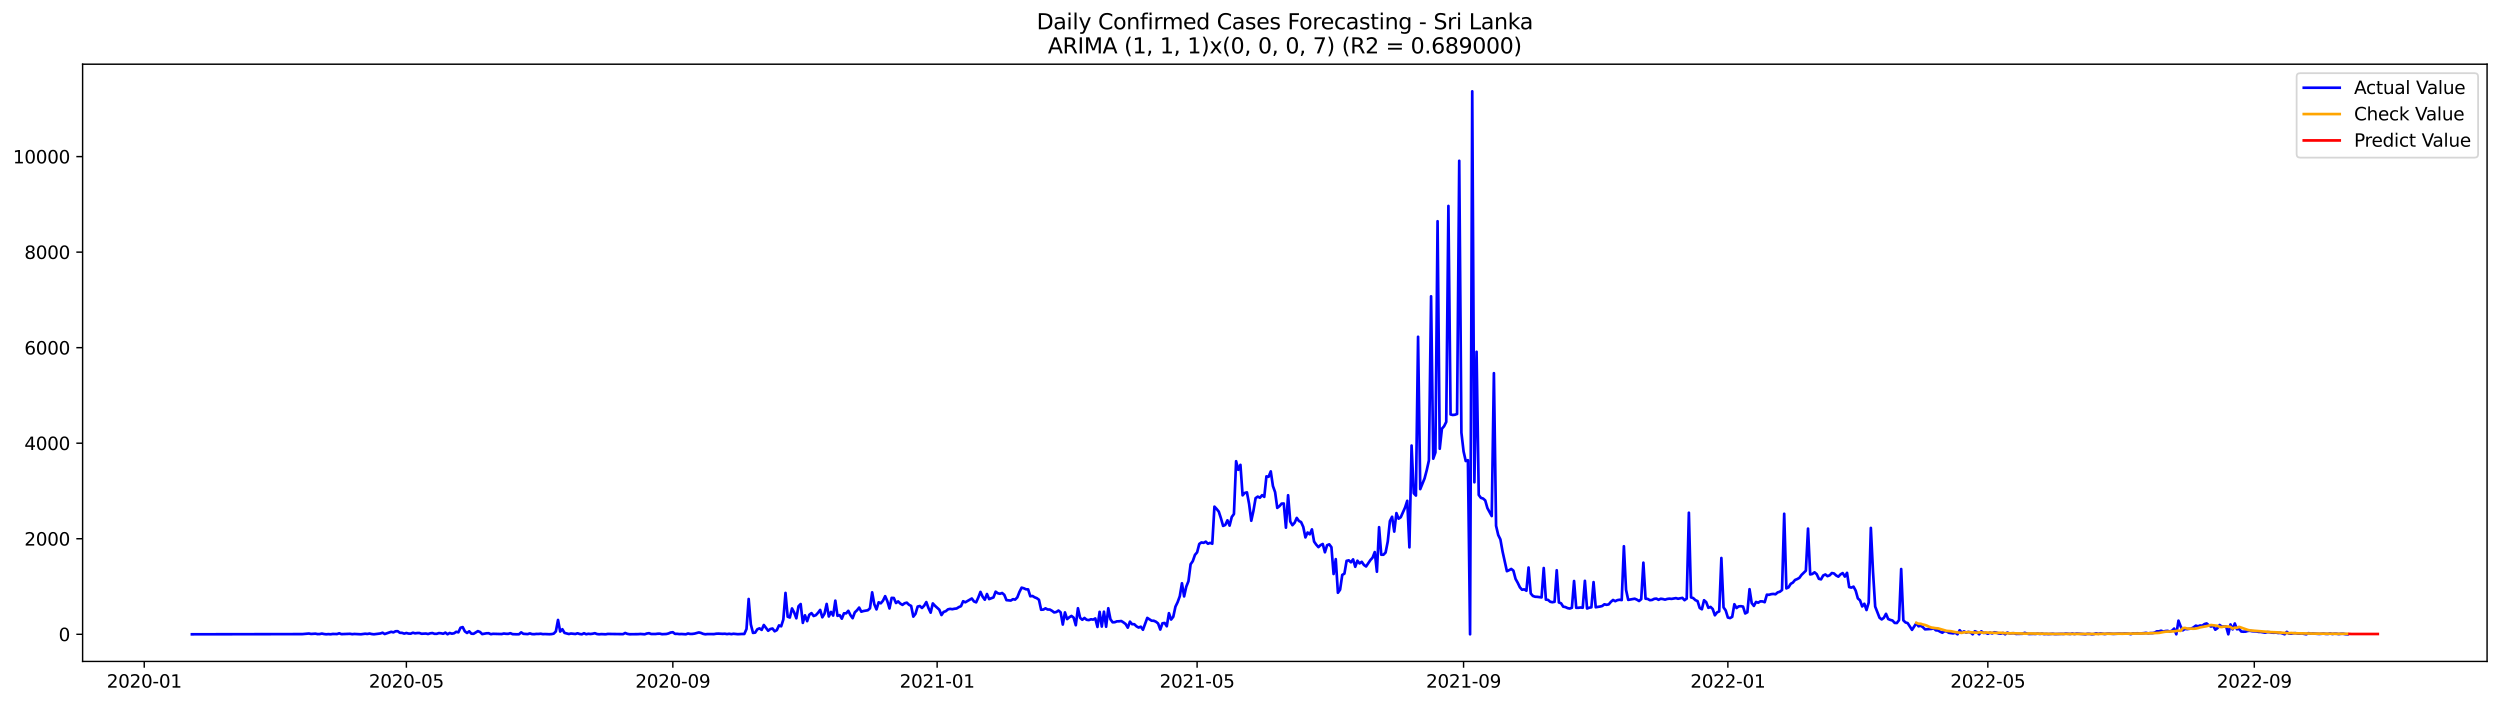 <?xml version="1.0" encoding="utf-8" standalone="no"?>
<!DOCTYPE svg PUBLIC "-//W3C//DTD SVG 1.1//EN"
  "http://www.w3.org/Graphics/SVG/1.1/DTD/svg11.dtd">
<svg xmlns:xlink="http://www.w3.org/1999/xlink" width="1392.412pt" height="392.274pt" viewBox="0 0 1392.412 392.274" xmlns="http://www.w3.org/2000/svg" version="1.1">
 <defs>
  <style type="text/css">*{stroke-linejoin: round; stroke-linecap: butt}</style>
 </defs>
 <g id="figure_1">
  <g id="patch_1">
   <path d="M 0 392.274 
L 1392.412 392.274 
L 1392.412 0 
L 0 0 
z
" style="fill: #ffffff"/>
  </g>
  <g id="axes_1">
   <g id="patch_2">
    <path d="M 46.013 368.396 
L 1385.213 368.396 
L 1385.213 35.755 
L 46.013 35.755 
z
" style="fill: #ffffff"/>
   </g>
   <g id="matplotlib.axis_1">
    <g id="xtick_1">
     <g id="line2d_1">
      <defs>
       <path id="mf2be20c7f1" d="M 0 0 
L 0 3.5 
" style="stroke: #000000; stroke-width: 0.8"/>
      </defs>
      <g>
       <use xlink:href="#mf2be20c7f1" x="80.34" y="368.396" style="stroke: #000000; stroke-width: 0.8"/>
      </g>
     </g>
     <g id="text_1">
      <!-- 2020-01 -->
      <g transform="translate(59.449 382.994)scale(0.1 -0.1)">
       <defs>
        <path id="DejaVuSans-32" d="M 1228 531 
L 3431 531 
L 3431 0 
L 469 0 
L 469 531 
Q 828 903 1448 1529 
Q 2069 2156 2228 2338 
Q 2531 2678 2651 2914 
Q 2772 3150 2772 3378 
Q 2772 3750 2511 3984 
Q 2250 4219 1831 4219 
Q 1534 4219 1204 4116 
Q 875 4013 500 3803 
L 500 4441 
Q 881 4594 1212 4672 
Q 1544 4750 1819 4750 
Q 2544 4750 2975 4387 
Q 3406 4025 3406 3419 
Q 3406 3131 3298 2873 
Q 3191 2616 2906 2266 
Q 2828 2175 2409 1742 
Q 1991 1309 1228 531 
z
" transform="scale(0.016)"/>
        <path id="DejaVuSans-30" d="M 2034 4250 
Q 1547 4250 1301 3770 
Q 1056 3291 1056 2328 
Q 1056 1369 1301 889 
Q 1547 409 2034 409 
Q 2525 409 2770 889 
Q 3016 1369 3016 2328 
Q 3016 3291 2770 3770 
Q 2525 4250 2034 4250 
z
M 2034 4750 
Q 2819 4750 3233 4129 
Q 3647 3509 3647 2328 
Q 3647 1150 3233 529 
Q 2819 -91 2034 -91 
Q 1250 -91 836 529 
Q 422 1150 422 2328 
Q 422 3509 836 4129 
Q 1250 4750 2034 4750 
z
" transform="scale(0.016)"/>
        <path id="DejaVuSans-2d" d="M 313 2009 
L 1997 2009 
L 1997 1497 
L 313 1497 
L 313 2009 
z
" transform="scale(0.016)"/>
        <path id="DejaVuSans-31" d="M 794 531 
L 1825 531 
L 1825 4091 
L 703 3866 
L 703 4441 
L 1819 4666 
L 2450 4666 
L 2450 531 
L 3481 531 
L 3481 0 
L 794 0 
L 794 531 
z
" transform="scale(0.016)"/>
       </defs>
       <use xlink:href="#DejaVuSans-32"/>
       <use xlink:href="#DejaVuSans-30" x="63.623"/>
       <use xlink:href="#DejaVuSans-32" x="127.246"/>
       <use xlink:href="#DejaVuSans-30" x="190.869"/>
       <use xlink:href="#DejaVuSans-2d" x="254.492"/>
       <use xlink:href="#DejaVuSans-30" x="290.576"/>
       <use xlink:href="#DejaVuSans-31" x="354.199"/>
      </g>
     </g>
    </g>
    <g id="xtick_2">
     <g id="line2d_2">
      <g>
       <use xlink:href="#mf2be20c7f1" x="226.338" y="368.396" style="stroke: #000000; stroke-width: 0.8"/>
      </g>
     </g>
     <g id="text_2">
      <!-- 2020-05 -->
      <g transform="translate(205.447 382.994)scale(0.1 -0.1)">
       <defs>
        <path id="DejaVuSans-35" d="M 691 4666 
L 3169 4666 
L 3169 4134 
L 1269 4134 
L 1269 2991 
Q 1406 3038 1543 3061 
Q 1681 3084 1819 3084 
Q 2600 3084 3056 2656 
Q 3513 2228 3513 1497 
Q 3513 744 3044 326 
Q 2575 -91 1722 -91 
Q 1428 -91 1123 -41 
Q 819 9 494 109 
L 494 744 
Q 775 591 1075 516 
Q 1375 441 1709 441 
Q 2250 441 2565 725 
Q 2881 1009 2881 1497 
Q 2881 1984 2565 2268 
Q 2250 2553 1709 2553 
Q 1456 2553 1204 2497 
Q 953 2441 691 2322 
L 691 4666 
z
" transform="scale(0.016)"/>
       </defs>
       <use xlink:href="#DejaVuSans-32"/>
       <use xlink:href="#DejaVuSans-30" x="63.623"/>
       <use xlink:href="#DejaVuSans-32" x="127.246"/>
       <use xlink:href="#DejaVuSans-30" x="190.869"/>
       <use xlink:href="#DejaVuSans-2d" x="254.492"/>
       <use xlink:href="#DejaVuSans-30" x="290.576"/>
       <use xlink:href="#DejaVuSans-35" x="354.199"/>
      </g>
     </g>
    </g>
    <g id="xtick_3">
     <g id="line2d_3">
      <g>
       <use xlink:href="#mf2be20c7f1" x="374.749" y="368.396" style="stroke: #000000; stroke-width: 0.8"/>
      </g>
     </g>
     <g id="text_3">
      <!-- 2020-09 -->
      <g transform="translate(353.858 382.994)scale(0.1 -0.1)">
       <defs>
        <path id="DejaVuSans-39" d="M 703 97 
L 703 672 
Q 941 559 1184 500 
Q 1428 441 1663 441 
Q 2288 441 2617 861 
Q 2947 1281 2994 2138 
Q 2813 1869 2534 1725 
Q 2256 1581 1919 1581 
Q 1219 1581 811 2004 
Q 403 2428 403 3163 
Q 403 3881 828 4315 
Q 1253 4750 1959 4750 
Q 2769 4750 3195 4129 
Q 3622 3509 3622 2328 
Q 3622 1225 3098 567 
Q 2575 -91 1691 -91 
Q 1453 -91 1209 -44 
Q 966 3 703 97 
z
M 1959 2075 
Q 2384 2075 2632 2365 
Q 2881 2656 2881 3163 
Q 2881 3666 2632 3958 
Q 2384 4250 1959 4250 
Q 1534 4250 1286 3958 
Q 1038 3666 1038 3163 
Q 1038 2656 1286 2365 
Q 1534 2075 1959 2075 
z
" transform="scale(0.016)"/>
       </defs>
       <use xlink:href="#DejaVuSans-32"/>
       <use xlink:href="#DejaVuSans-30" x="63.623"/>
       <use xlink:href="#DejaVuSans-32" x="127.246"/>
       <use xlink:href="#DejaVuSans-30" x="190.869"/>
       <use xlink:href="#DejaVuSans-2d" x="254.492"/>
       <use xlink:href="#DejaVuSans-30" x="290.576"/>
       <use xlink:href="#DejaVuSans-39" x="354.199"/>
      </g>
     </g>
    </g>
    <g id="xtick_4">
     <g id="line2d_4">
      <g>
       <use xlink:href="#mf2be20c7f1" x="521.954" y="368.396" style="stroke: #000000; stroke-width: 0.8"/>
      </g>
     </g>
     <g id="text_4">
      <!-- 2021-01 -->
      <g transform="translate(501.063 382.994)scale(0.1 -0.1)">
       <use xlink:href="#DejaVuSans-32"/>
       <use xlink:href="#DejaVuSans-30" x="63.623"/>
       <use xlink:href="#DejaVuSans-32" x="127.246"/>
       <use xlink:href="#DejaVuSans-31" x="190.869"/>
       <use xlink:href="#DejaVuSans-2d" x="254.492"/>
       <use xlink:href="#DejaVuSans-30" x="290.576"/>
       <use xlink:href="#DejaVuSans-31" x="354.199"/>
      </g>
     </g>
    </g>
    <g id="xtick_5">
     <g id="line2d_5">
      <g>
       <use xlink:href="#mf2be20c7f1" x="666.745" y="368.396" style="stroke: #000000; stroke-width: 0.8"/>
      </g>
     </g>
     <g id="text_5">
      <!-- 2021-05 -->
      <g transform="translate(645.854 382.994)scale(0.1 -0.1)">
       <use xlink:href="#DejaVuSans-32"/>
       <use xlink:href="#DejaVuSans-30" x="63.623"/>
       <use xlink:href="#DejaVuSans-32" x="127.246"/>
       <use xlink:href="#DejaVuSans-31" x="190.869"/>
       <use xlink:href="#DejaVuSans-2d" x="254.492"/>
       <use xlink:href="#DejaVuSans-30" x="290.576"/>
       <use xlink:href="#DejaVuSans-35" x="354.199"/>
      </g>
     </g>
    </g>
    <g id="xtick_6">
     <g id="line2d_6">
      <g>
       <use xlink:href="#mf2be20c7f1" x="815.157" y="368.396" style="stroke: #000000; stroke-width: 0.8"/>
      </g>
     </g>
     <g id="text_6">
      <!-- 2021-09 -->
      <g transform="translate(794.265 382.994)scale(0.1 -0.1)">
       <use xlink:href="#DejaVuSans-32"/>
       <use xlink:href="#DejaVuSans-30" x="63.623"/>
       <use xlink:href="#DejaVuSans-32" x="127.246"/>
       <use xlink:href="#DejaVuSans-31" x="190.869"/>
       <use xlink:href="#DejaVuSans-2d" x="254.492"/>
       <use xlink:href="#DejaVuSans-30" x="290.576"/>
       <use xlink:href="#DejaVuSans-39" x="354.199"/>
      </g>
     </g>
    </g>
    <g id="xtick_7">
     <g id="line2d_7">
      <g>
       <use xlink:href="#mf2be20c7f1" x="962.361" y="368.396" style="stroke: #000000; stroke-width: 0.8"/>
      </g>
     </g>
     <g id="text_7">
      <!-- 2022-01 -->
      <g transform="translate(941.47 382.994)scale(0.1 -0.1)">
       <use xlink:href="#DejaVuSans-32"/>
       <use xlink:href="#DejaVuSans-30" x="63.623"/>
       <use xlink:href="#DejaVuSans-32" x="127.246"/>
       <use xlink:href="#DejaVuSans-32" x="190.869"/>
       <use xlink:href="#DejaVuSans-2d" x="254.492"/>
       <use xlink:href="#DejaVuSans-30" x="290.576"/>
       <use xlink:href="#DejaVuSans-31" x="354.199"/>
      </g>
     </g>
    </g>
    <g id="xtick_8">
     <g id="line2d_8">
      <g>
       <use xlink:href="#mf2be20c7f1" x="1107.153" y="368.396" style="stroke: #000000; stroke-width: 0.8"/>
      </g>
     </g>
     <g id="text_8">
      <!-- 2022-05 -->
      <g transform="translate(1086.261 382.994)scale(0.1 -0.1)">
       <use xlink:href="#DejaVuSans-32"/>
       <use xlink:href="#DejaVuSans-30" x="63.623"/>
       <use xlink:href="#DejaVuSans-32" x="127.246"/>
       <use xlink:href="#DejaVuSans-32" x="190.869"/>
       <use xlink:href="#DejaVuSans-2d" x="254.492"/>
       <use xlink:href="#DejaVuSans-30" x="290.576"/>
       <use xlink:href="#DejaVuSans-35" x="354.199"/>
      </g>
     </g>
    </g>
    <g id="xtick_9">
     <g id="line2d_9">
      <g>
       <use xlink:href="#mf2be20c7f1" x="1255.564" y="368.396" style="stroke: #000000; stroke-width: 0.8"/>
      </g>
     </g>
     <g id="text_9">
      <!-- 2022-09 -->
      <g transform="translate(1234.672 382.994)scale(0.1 -0.1)">
       <use xlink:href="#DejaVuSans-32"/>
       <use xlink:href="#DejaVuSans-30" x="63.623"/>
       <use xlink:href="#DejaVuSans-32" x="127.246"/>
       <use xlink:href="#DejaVuSans-32" x="190.869"/>
       <use xlink:href="#DejaVuSans-2d" x="254.492"/>
       <use xlink:href="#DejaVuSans-30" x="290.576"/>
       <use xlink:href="#DejaVuSans-39" x="354.199"/>
      </g>
     </g>
    </g>
   </g>
   <g id="matplotlib.axis_2">
    <g id="ytick_1">
     <g id="line2d_10">
      <defs>
       <path id="m76c64ea124" d="M 0 0 
L -3.5 0 
" style="stroke: #000000; stroke-width: 0.8"/>
      </defs>
      <g>
       <use xlink:href="#m76c64ea124" x="46.013" y="353.276" style="stroke: #000000; stroke-width: 0.8"/>
      </g>
     </g>
     <g id="text_10">
      <!-- 0 -->
      <g transform="translate(32.65 357.075)scale(0.1 -0.1)">
       <use xlink:href="#DejaVuSans-30"/>
      </g>
     </g>
    </g>
    <g id="ytick_2">
     <g id="line2d_11">
      <g>
       <use xlink:href="#m76c64ea124" x="46.013" y="300.064" style="stroke: #000000; stroke-width: 0.8"/>
      </g>
     </g>
     <g id="text_11">
      <!-- 2000 -->
      <g transform="translate(13.562 303.863)scale(0.1 -0.1)">
       <use xlink:href="#DejaVuSans-32"/>
       <use xlink:href="#DejaVuSans-30" x="63.623"/>
       <use xlink:href="#DejaVuSans-30" x="127.246"/>
       <use xlink:href="#DejaVuSans-30" x="190.869"/>
      </g>
     </g>
    </g>
    <g id="ytick_3">
     <g id="line2d_12">
      <g>
       <use xlink:href="#m76c64ea124" x="46.013" y="246.853" style="stroke: #000000; stroke-width: 0.8"/>
      </g>
     </g>
     <g id="text_12">
      <!-- 4000 -->
      <g transform="translate(13.562 250.652)scale(0.1 -0.1)">
       <defs>
        <path id="DejaVuSans-34" d="M 2419 4116 
L 825 1625 
L 2419 1625 
L 2419 4116 
z
M 2253 4666 
L 3047 4666 
L 3047 1625 
L 3713 1625 
L 3713 1100 
L 3047 1100 
L 3047 0 
L 2419 0 
L 2419 1100 
L 313 1100 
L 313 1709 
L 2253 4666 
z
" transform="scale(0.016)"/>
       </defs>
       <use xlink:href="#DejaVuSans-34"/>
       <use xlink:href="#DejaVuSans-30" x="63.623"/>
       <use xlink:href="#DejaVuSans-30" x="127.246"/>
       <use xlink:href="#DejaVuSans-30" x="190.869"/>
      </g>
     </g>
    </g>
    <g id="ytick_4">
     <g id="line2d_13">
      <g>
       <use xlink:href="#m76c64ea124" x="46.013" y="193.642" style="stroke: #000000; stroke-width: 0.8"/>
      </g>
     </g>
     <g id="text_13">
      <!-- 6000 -->
      <g transform="translate(13.562 197.441)scale(0.1 -0.1)">
       <defs>
        <path id="DejaVuSans-36" d="M 2113 2584 
Q 1688 2584 1439 2293 
Q 1191 2003 1191 1497 
Q 1191 994 1439 701 
Q 1688 409 2113 409 
Q 2538 409 2786 701 
Q 3034 994 3034 1497 
Q 3034 2003 2786 2293 
Q 2538 2584 2113 2584 
z
M 3366 4563 
L 3366 3988 
Q 3128 4100 2886 4159 
Q 2644 4219 2406 4219 
Q 1781 4219 1451 3797 
Q 1122 3375 1075 2522 
Q 1259 2794 1537 2939 
Q 1816 3084 2150 3084 
Q 2853 3084 3261 2657 
Q 3669 2231 3669 1497 
Q 3669 778 3244 343 
Q 2819 -91 2113 -91 
Q 1303 -91 875 529 
Q 447 1150 447 2328 
Q 447 3434 972 4092 
Q 1497 4750 2381 4750 
Q 2619 4750 2861 4703 
Q 3103 4656 3366 4563 
z
" transform="scale(0.016)"/>
       </defs>
       <use xlink:href="#DejaVuSans-36"/>
       <use xlink:href="#DejaVuSans-30" x="63.623"/>
       <use xlink:href="#DejaVuSans-30" x="127.246"/>
       <use xlink:href="#DejaVuSans-30" x="190.869"/>
      </g>
     </g>
    </g>
    <g id="ytick_5">
     <g id="line2d_14">
      <g>
       <use xlink:href="#m76c64ea124" x="46.013" y="140.43" style="stroke: #000000; stroke-width: 0.8"/>
      </g>
     </g>
     <g id="text_14">
      <!-- 8000 -->
      <g transform="translate(13.562 144.229)scale(0.1 -0.1)">
       <defs>
        <path id="DejaVuSans-38" d="M 2034 2216 
Q 1584 2216 1326 1975 
Q 1069 1734 1069 1313 
Q 1069 891 1326 650 
Q 1584 409 2034 409 
Q 2484 409 2743 651 
Q 3003 894 3003 1313 
Q 3003 1734 2745 1975 
Q 2488 2216 2034 2216 
z
M 1403 2484 
Q 997 2584 770 2862 
Q 544 3141 544 3541 
Q 544 4100 942 4425 
Q 1341 4750 2034 4750 
Q 2731 4750 3128 4425 
Q 3525 4100 3525 3541 
Q 3525 3141 3298 2862 
Q 3072 2584 2669 2484 
Q 3125 2378 3379 2068 
Q 3634 1759 3634 1313 
Q 3634 634 3220 271 
Q 2806 -91 2034 -91 
Q 1263 -91 848 271 
Q 434 634 434 1313 
Q 434 1759 690 2068 
Q 947 2378 1403 2484 
z
M 1172 3481 
Q 1172 3119 1398 2916 
Q 1625 2713 2034 2713 
Q 2441 2713 2670 2916 
Q 2900 3119 2900 3481 
Q 2900 3844 2670 4047 
Q 2441 4250 2034 4250 
Q 1625 4250 1398 4047 
Q 1172 3844 1172 3481 
z
" transform="scale(0.016)"/>
       </defs>
       <use xlink:href="#DejaVuSans-38"/>
       <use xlink:href="#DejaVuSans-30" x="63.623"/>
       <use xlink:href="#DejaVuSans-30" x="127.246"/>
       <use xlink:href="#DejaVuSans-30" x="190.869"/>
      </g>
     </g>
    </g>
    <g id="ytick_6">
     <g id="line2d_15">
      <g>
       <use xlink:href="#m76c64ea124" x="46.013" y="87.219" style="stroke: #000000; stroke-width: 0.8"/>
      </g>
     </g>
     <g id="text_15">
      <!-- 10000 -->
      <g transform="translate(7.2 91.018)scale(0.1 -0.1)">
       <use xlink:href="#DejaVuSans-31"/>
       <use xlink:href="#DejaVuSans-30" x="63.623"/>
       <use xlink:href="#DejaVuSans-30" x="127.246"/>
       <use xlink:href="#DejaVuSans-30" x="190.869"/>
       <use xlink:href="#DejaVuSans-30" x="254.492"/>
      </g>
     </g>
    </g>
   </g>
   <g id="line2d_16">
    <path d="M 106.885 353.276 
L 168.422 353.169 
L 172.041 352.85 
L 173.248 353.089 
L 175.661 352.93 
L 176.868 353.169 
L 178.074 353.142 
L 179.281 352.876 
L 180.488 353.142 
L 181.694 353.276 
L 182.901 353.169 
L 184.107 353.276 
L 185.314 353.089 
L 187.727 353.142 
L 188.934 352.717 
L 190.14 353.196 
L 194.967 353.009 
L 196.173 353.222 
L 197.38 353.089 
L 201 353.276 
L 203.413 352.956 
L 204.619 353.089 
L 205.826 352.85 
L 207.033 353.142 
L 208.239 353.276 
L 211.859 352.823 
L 213.066 352.398 
L 214.272 353.116 
L 217.892 351.892 
L 219.099 352.211 
L 220.305 351.599 
L 221.512 351.546 
L 222.718 352.451 
L 223.925 352.477 
L 225.132 352.903 
L 226.338 352.557 
L 227.545 352.876 
L 228.751 352.93 
L 229.958 352.398 
L 231.165 352.743 
L 232.371 352.584 
L 233.578 352.557 
L 234.784 352.983 
L 237.198 352.85 
L 238.404 353.116 
L 239.611 352.743 
L 240.817 352.584 
L 242.024 353.009 
L 243.23 353.009 
L 244.437 352.61 
L 245.644 352.717 
L 246.85 352.983 
L 248.057 352.344 
L 249.263 353.249 
L 250.47 352.557 
L 251.677 352.93 
L 252.883 352.717 
L 254.09 351.892 
L 255.296 352.185 
L 256.503 349.631 
L 257.71 349.285 
L 258.916 351.653 
L 260.123 352.531 
L 261.329 351.626 
L 262.536 352.93 
L 263.743 353.009 
L 266.156 351.52 
L 267.362 351.998 
L 268.569 353.169 
L 270.982 352.717 
L 272.189 352.69 
L 273.395 353.222 
L 274.602 353.009 
L 279.428 353.142 
L 280.635 352.85 
L 281.842 353.009 
L 283.048 353.036 
L 284.255 352.664 
L 285.461 353.196 
L 287.875 353.276 
L 289.081 353.249 
L 290.288 352.211 
L 291.494 353.009 
L 293.907 353.169 
L 295.114 352.77 
L 296.321 353.169 
L 297.527 353.222 
L 298.734 353.063 
L 299.94 353.089 
L 301.147 352.956 
L 302.354 353.196 
L 303.56 353.142 
L 305.973 353.249 
L 307.18 353.169 
L 308.387 352.93 
L 309.593 351.679 
L 310.8 345.294 
L 312.006 351.759 
L 313.213 350.455 
L 314.42 352.504 
L 316.833 353.116 
L 318.039 352.85 
L 320.453 353.116 
L 321.659 352.717 
L 322.866 353.116 
L 324.072 353.276 
L 325.279 352.69 
L 326.486 353.249 
L 327.692 352.983 
L 328.899 353.116 
L 330.105 352.956 
L 331.312 352.664 
L 332.519 353.142 
L 333.725 353.276 
L 334.932 353.169 
L 337.345 353.276 
L 338.552 353.063 
L 340.965 353.116 
L 346.998 353.196 
L 348.204 352.557 
L 349.411 353.036 
L 350.617 353.249 
L 355.444 353.196 
L 356.65 353.089 
L 359.064 353.276 
L 360.27 352.85 
L 361.477 352.664 
L 362.683 353.116 
L 365.097 353.116 
L 366.303 352.956 
L 367.51 352.93 
L 368.716 353.222 
L 371.13 353.116 
L 372.336 352.823 
L 373.543 352.291 
L 374.749 352.131 
L 375.956 353.036 
L 377.163 353.009 
L 378.369 353.169 
L 379.576 353.116 
L 381.989 353.276 
L 383.196 352.823 
L 384.402 353.089 
L 385.609 353.063 
L 386.815 352.903 
L 389.229 352.238 
L 390.435 352.531 
L 391.642 353.036 
L 392.848 353.276 
L 394.055 353.142 
L 397.675 353.169 
L 398.881 352.956 
L 400.088 352.903 
L 402.501 353.036 
L 403.708 352.956 
L 404.914 353.169 
L 406.121 352.983 
L 407.327 353.196 
L 408.534 352.983 
L 410.947 353.222 
L 413.36 353.089 
L 414.567 353.089 
L 415.774 350.322 
L 416.98 333.614 
L 418.187 347.768 
L 419.393 352.504 
L 420.6 352.344 
L 421.807 350.482 
L 423.013 349.976 
L 424.22 350.828 
L 425.426 348.114 
L 427.84 351.307 
L 429.046 350.349 
L 430.253 350.056 
L 431.459 351.599 
L 432.666 350.961 
L 433.873 348.327 
L 435.079 348.832 
L 436.286 345.054 
L 437.492 330.235 
L 438.699 343.485 
L 439.905 343.937 
L 441.112 338.882 
L 442.319 341.117 
L 443.525 344.363 
L 444.732 337.685 
L 445.938 336.434 
L 447.145 346.917 
L 448.352 342.713 
L 449.558 345.959 
L 450.765 342.394 
L 451.971 341.489 
L 453.178 343.086 
L 454.385 342.633 
L 455.591 341.33 
L 456.798 339.707 
L 458.004 343.804 
L 459.211 341.835 
L 460.418 336.381 
L 461.624 343.352 
L 462.831 340.824 
L 464.037 342.846 
L 465.244 334.545 
L 466.451 342.979 
L 467.657 342.607 
L 468.864 344.575 
L 470.07 341.596 
L 471.277 341.596 
L 472.484 340.212 
L 473.69 342.633 
L 474.897 344.309 
L 476.103 341.063 
L 477.31 339.919 
L 478.517 338.403 
L 479.723 340.691 
L 480.93 340.319 
L 483.343 339.893 
L 484.55 338.775 
L 485.756 329.916 
L 486.963 336.567 
L 488.169 339.414 
L 489.376 335.476 
L 490.582 336.008 
L 491.789 334.572 
L 492.996 332.044 
L 494.202 334.811 
L 495.409 338.882 
L 496.615 333.002 
L 497.822 333.055 
L 499.029 335.849 
L 500.235 334.971 
L 501.442 336.168 
L 502.648 336.886 
L 503.855 335.982 
L 505.062 335.663 
L 506.268 336.833 
L 507.475 337.472 
L 508.681 343.431 
L 509.888 341.888 
L 511.095 337.844 
L 512.301 337.525 
L 513.508 338.616 
L 514.714 337.365 
L 515.921 335.343 
L 517.128 338.669 
L 518.334 341.223 
L 519.541 336.088 
L 520.747 337.392 
L 523.161 339.574 
L 524.367 342.553 
L 525.574 340.824 
L 526.78 340.398 
L 527.987 339.387 
L 529.194 339.121 
L 530.4 339.308 
L 531.607 339.041 
L 532.813 338.908 
L 534.02 338.137 
L 535.227 337.631 
L 536.433 334.864 
L 537.64 335.45 
L 541.259 333.348 
L 542.466 334.971 
L 543.673 335.476 
L 544.879 332.789 
L 546.086 329.676 
L 547.292 332.337 
L 548.499 334.013 
L 549.706 330.847 
L 550.912 333.667 
L 553.325 332.736 
L 554.532 329.543 
L 555.739 330.421 
L 556.945 330.714 
L 558.152 330.288 
L 559.358 331.299 
L 560.565 334.252 
L 562.978 334.492 
L 564.185 333.72 
L 565.391 333.96 
L 566.598 332.736 
L 567.805 329.676 
L 569.011 327.308 
L 570.218 327.654 
L 571.424 328.213 
L 572.631 328.266 
L 573.838 332.097 
L 575.044 331.938 
L 576.251 332.683 
L 577.457 333.162 
L 578.664 334.066 
L 579.871 339.6 
L 581.077 339.52 
L 582.284 338.829 
L 583.49 339.467 
L 584.697 339.494 
L 585.904 340.186 
L 587.11 341.09 
L 588.317 340.877 
L 589.523 340.052 
L 590.73 341.037 
L 591.936 347.848 
L 593.143 341.09 
L 594.35 344.815 
L 595.556 343.804 
L 596.763 343.059 
L 597.969 343.964 
L 599.176 348.22 
L 600.383 338.775 
L 601.589 344.123 
L 602.796 345.187 
L 604.002 344.176 
L 605.209 345.187 
L 606.416 345.374 
L 607.622 344.921 
L 608.829 345.108 
L 610.035 344.469 
L 611.242 349.178 
L 612.449 340.771 
L 613.655 348.965 
L 614.862 340.691 
L 616.068 349.072 
L 617.275 338.775 
L 618.482 344.921 
L 619.688 346.597 
L 620.895 346.544 
L 622.101 346.065 
L 623.308 346.039 
L 624.515 345.879 
L 625.721 346.651 
L 626.928 347.555 
L 628.134 349.577 
L 629.341 346.252 
L 630.548 347.662 
L 631.754 347.662 
L 632.961 348.832 
L 634.167 349.524 
L 635.374 349.045 
L 636.581 350.748 
L 638.994 344.15 
L 641.407 345.719 
L 642.613 345.746 
L 643.82 346.278 
L 645.027 347.263 
L 646.233 350.642 
L 647.44 347.156 
L 648.646 346.97 
L 649.853 348.806 
L 651.06 341.516 
L 652.266 345.054 
L 653.473 343.511 
L 654.679 337.897 
L 655.886 335.396 
L 657.093 332.097 
L 658.299 324.861 
L 659.506 332.177 
L 660.712 326.75 
L 661.919 323.717 
L 663.126 314.272 
L 664.332 312.542 
L 665.539 309.057 
L 666.745 307.62 
L 667.952 302.964 
L 669.159 302.113 
L 670.365 302.352 
L 671.572 301.687 
L 672.778 302.858 
L 673.985 302.352 
L 675.192 302.831 
L 676.398 282.185 
L 677.605 283.462 
L 678.811 284.952 
L 680.018 288.65 
L 681.225 292.907 
L 682.431 292.375 
L 683.638 289.794 
L 684.844 292.748 
L 686.051 287.932 
L 687.258 286.282 
L 688.464 256.883 
L 689.671 261.672 
L 690.877 258.905 
L 692.084 275.88 
L 693.29 274.549 
L 694.497 274.23 
L 695.704 280.695 
L 696.91 290.034 
L 698.117 284.526 
L 699.323 277.449 
L 700.53 276.598 
L 701.737 277.21 
L 702.943 275.8 
L 704.15 276.731 
L 705.356 265.317 
L 706.563 265.557 
L 707.77 262.55 
L 708.976 270.718 
L 710.183 274.097 
L 711.389 282.877 
L 712.596 281.919 
L 713.803 280.509 
L 715.009 280.429 
L 716.216 293.892 
L 717.422 275.826 
L 718.629 290.46 
L 719.836 292.508 
L 721.042 291.178 
L 722.249 288.464 
L 723.455 290.167 
L 724.662 290.779 
L 725.869 293.466 
L 727.075 299.319 
L 728.282 296.579 
L 729.488 297.59 
L 730.695 294.849 
L 731.902 301.634 
L 733.108 303.363 
L 734.315 304.72 
L 735.521 303.603 
L 736.728 302.991 
L 737.935 307.594 
L 739.141 303.683 
L 740.348 303.177 
L 741.554 304.773 
L 742.761 319.699 
L 743.967 311.425 
L 745.174 330.155 
L 746.381 328.426 
L 747.587 320.205 
L 748.794 319.486 
L 750 312.383 
L 751.207 312.09 
L 752.414 313.181 
L 753.62 311.558 
L 754.827 315.682 
L 756.033 312.303 
L 757.24 313.793 
L 758.447 312.915 
L 759.653 314.644 
L 760.86 315.495 
L 763.273 311.93 
L 764.48 310.6 
L 765.686 307.487 
L 766.893 318.422 
L 768.099 293.626 
L 769.306 308.95 
L 770.513 308.977 
L 771.719 307.753 
L 772.926 301.661 
L 774.132 290.22 
L 775.339 287.826 
L 776.546 296.073 
L 777.752 285.777 
L 778.959 288.89 
L 780.165 288.092 
L 782.579 282.664 
L 783.785 278.939 
L 784.992 304.853 
L 786.198 248.157 
L 787.405 274.709 
L 788.612 276.013 
L 789.818 187.575 
L 791.025 272.421 
L 793.438 266.461 
L 794.644 261.885 
L 795.851 256.431 
L 797.058 165.04 
L 798.264 255.473 
L 799.471 252.014 
L 800.677 123.216 
L 801.884 249.939 
L 803.091 238.765 
L 804.297 237.408 
L 805.504 234.987 
L 806.71 114.702 
L 807.917 230.836 
L 809.124 231.129 
L 810.33 230.996 
L 811.537 230.57 
L 812.743 89.56 
L 813.95 240.973 
L 815.157 251.429 
L 816.363 256.777 
L 817.57 256.324 
L 818.776 353.276 
L 819.983 50.876 
L 821.19 268.616 
L 822.396 195.93 
L 823.603 275.667 
L 824.809 277.29 
L 826.016 277.662 
L 827.223 278.726 
L 828.429 282.983 
L 830.842 287.426 
L 832.049 207.849 
L 833.256 292.854 
L 834.462 297.989 
L 835.669 300.437 
L 836.875 307.168 
L 839.289 318.129 
L 840.495 317.571 
L 841.702 316.879 
L 842.908 317.837 
L 844.115 322.44 
L 845.321 324.595 
L 846.528 327.122 
L 847.735 328.479 
L 848.941 328.24 
L 850.148 329.011 
L 851.354 316.081 
L 852.561 330.528 
L 853.768 331.938 
L 854.974 332.363 
L 856.181 332.417 
L 858.594 332.736 
L 859.801 316.373 
L 861.007 333.96 
L 862.214 334.119 
L 863.42 335.157 
L 864.627 335.423 
L 865.834 335.184 
L 867.04 317.624 
L 868.247 335.556 
L 869.453 336.008 
L 870.66 337.897 
L 871.867 338.11 
L 873.073 338.696 
L 874.28 338.935 
L 875.486 338.509 
L 876.693 323.61 
L 877.9 338.536 
L 879.106 338.509 
L 880.313 338.35 
L 881.519 338.483 
L 882.726 323.504 
L 883.933 338.908 
L 885.139 338.483 
L 886.346 338.243 
L 887.552 324.222 
L 888.759 338.217 
L 891.172 337.818 
L 892.379 337.525 
L 893.585 336.567 
L 894.792 336.86 
L 895.998 336.62 
L 897.205 335.21 
L 898.412 334.173 
L 899.618 334.838 
L 900.825 334.252 
L 902.031 334.04 
L 903.238 334.226 
L 904.445 304.241 
L 905.651 328.506 
L 906.858 334.119 
L 910.478 333.454 
L 911.684 333.986 
L 912.891 334.731 
L 914.097 333.72 
L 915.304 313.394 
L 916.511 333.454 
L 917.717 333.587 
L 918.924 334.279 
L 920.13 334.146 
L 921.337 333.534 
L 922.544 333.401 
L 923.75 334.066 
L 924.957 333.481 
L 926.163 333.641 
L 927.37 333.986 
L 928.577 333.587 
L 929.783 333.428 
L 930.99 333.561 
L 933.403 333.135 
L 934.61 333.481 
L 937.023 333.002 
L 938.229 334.279 
L 939.436 333.401 
L 940.643 285.564 
L 941.849 332.736 
L 943.056 333.108 
L 944.262 334.252 
L 945.469 334.785 
L 946.675 338.616 
L 947.882 339.334 
L 949.089 334.306 
L 950.295 335.37 
L 951.502 338.536 
L 952.708 338.03 
L 953.915 339.201 
L 955.122 342.686 
L 956.328 341.09 
L 957.535 340.531 
L 958.741 310.786 
L 959.948 338.297 
L 961.155 339.999 
L 962.361 343.937 
L 963.568 344.256 
L 964.774 343.564 
L 965.981 336.541 
L 967.188 338.642 
L 968.394 337.738 
L 969.601 337.631 
L 970.807 337.844 
L 972.014 341.675 
L 973.221 341.01 
L 974.427 328.16 
L 975.634 335.902 
L 976.84 337.472 
L 978.047 335.263 
L 979.254 335.689 
L 980.46 334.918 
L 981.667 334.971 
L 982.873 335.396 
L 984.08 331.219 
L 985.287 331.273 
L 986.493 330.927 
L 987.7 330.794 
L 988.906 330.98 
L 990.113 329.942 
L 991.32 329.57 
L 992.526 328.612 
L 993.733 286.149 
L 994.939 327.707 
L 996.146 327.149 
L 997.352 325.18 
L 998.559 324.488 
L 999.766 323.025 
L 1000.972 322.519 
L 1002.179 321.854 
L 1003.385 320.205 
L 1005.799 317.863 
L 1007.005 294.424 
L 1008.212 319.939 
L 1009.418 319.673 
L 1010.625 318.768 
L 1011.832 319.779 
L 1013.038 322.36 
L 1014.245 322.679 
L 1015.451 320.524 
L 1016.658 319.965 
L 1017.865 320.896 
L 1019.071 320.418 
L 1020.278 319.167 
L 1021.484 319.406 
L 1022.691 320.524 
L 1023.898 321.189 
L 1025.104 319.912 
L 1026.311 319.194 
L 1027.517 321.136 
L 1028.724 319.061 
L 1029.931 326.989 
L 1031.137 327.282 
L 1032.344 326.75 
L 1033.55 328.958 
L 1034.757 333.295 
L 1035.964 334.359 
L 1037.17 337.764 
L 1038.377 336.274 
L 1039.583 339.76 
L 1040.79 335.663 
L 1041.996 294.025 
L 1043.203 318.502 
L 1044.41 337.844 
L 1046.823 344.043 
L 1048.029 345.001 
L 1049.236 344.097 
L 1050.443 341.888 
L 1051.649 344.762 
L 1052.856 345.267 
L 1054.062 345.613 
L 1055.269 346.943 
L 1056.476 346.997 
L 1057.682 345.4 
L 1058.889 316.932 
L 1060.095 345.507 
L 1061.302 346.677 
L 1062.509 347.05 
L 1064.922 350.801 
L 1067.335 347.103 
L 1068.542 348.806 
L 1069.748 348.54 
L 1070.955 349.285 
L 1072.161 350.509 
L 1075.781 350.269 
L 1076.988 349.923 
L 1078.194 351.067 
L 1079.401 351.147 
L 1080.608 351.839 
L 1081.814 352.398 
L 1083.021 351.546 
L 1084.227 351.679 
L 1085.434 352.451 
L 1087.847 352.77 
L 1089.054 352.398 
L 1090.26 353.276 
L 1091.467 351.014 
L 1092.673 352.398 
L 1093.88 351.653 
L 1095.087 352.344 
L 1096.293 351.945 
L 1097.5 352.211 
L 1098.706 353.276 
L 1099.913 351.573 
L 1101.12 352.105 
L 1102.326 353.276 
L 1103.533 351.626 
L 1104.739 352.531 
L 1105.946 352.398 
L 1107.153 352.983 
L 1108.359 352.344 
L 1109.566 352.797 
L 1110.772 352.131 
L 1111.979 352.371 
L 1113.186 352.823 
L 1114.392 352.93 
L 1115.599 352.531 
L 1116.805 353.276 
L 1118.012 352.318 
L 1119.219 352.823 
L 1121.632 352.664 
L 1122.838 353.063 
L 1126.458 352.983 
L 1127.665 352.451 
L 1128.871 352.876 
L 1130.078 353.116 
L 1132.491 353.036 
L 1133.698 353.089 
L 1134.904 352.903 
L 1136.111 353.089 
L 1137.318 352.903 
L 1138.524 353.169 
L 1139.731 353.063 
L 1140.937 353.169 
L 1143.35 352.983 
L 1144.557 353.169 
L 1148.177 353.036 
L 1149.383 353.089 
L 1150.59 352.876 
L 1153.003 353.116 
L 1154.21 352.85 
L 1155.416 353.142 
L 1156.623 352.876 
L 1160.243 353.142 
L 1161.449 353.276 
L 1162.656 353.009 
L 1163.863 353.036 
L 1165.069 353.276 
L 1166.276 353.142 
L 1167.482 352.717 
L 1168.689 353.063 
L 1169.896 352.797 
L 1172.309 353.142 
L 1173.515 352.93 
L 1174.722 352.876 
L 1177.135 353.063 
L 1179.548 352.93 
L 1180.755 352.876 
L 1181.962 352.956 
L 1183.168 352.823 
L 1185.581 352.93 
L 1186.788 353.196 
L 1187.995 352.743 
L 1189.201 352.797 
L 1190.408 352.717 
L 1191.614 352.823 
L 1194.027 352.664 
L 1195.234 352.477 
L 1196.441 352.77 
L 1197.647 352.61 
L 1198.854 352.61 
L 1200.06 352.371 
L 1201.267 351.626 
L 1202.474 351.626 
L 1203.68 351.28 
L 1204.887 351.759 
L 1206.093 351.466 
L 1207.3 351.36 
L 1208.507 351.786 
L 1209.713 351.28 
L 1210.92 350.109 
L 1212.126 353.276 
L 1213.333 345.693 
L 1214.54 348.912 
L 1215.746 351.067 
L 1216.953 350.269 
L 1218.159 350.402 
L 1220.573 350.03 
L 1221.779 349.391 
L 1222.986 348.46 
L 1224.192 348.832 
L 1225.399 348.38 
L 1226.606 348.486 
L 1227.812 347.582 
L 1229.019 347.236 
L 1230.225 348.274 
L 1231.432 348.965 
L 1232.639 348.46 
L 1233.845 350.721 
L 1235.052 349.843 
L 1236.258 348.087 
L 1237.465 348.992 
L 1238.672 348.859 
L 1239.878 348.912 
L 1241.085 353.276 
L 1242.291 347.795 
L 1243.498 350.535 
L 1244.704 347.263 
L 1245.911 350.482 
L 1247.118 350.242 
L 1248.324 351.732 
L 1249.531 351.839 
L 1250.737 351.786 
L 1251.944 351.413 
L 1253.151 351.307 
L 1254.357 351.573 
L 1256.77 351.706 
L 1257.977 351.945 
L 1259.184 351.972 
L 1261.597 352.398 
L 1262.803 352.052 
L 1264.01 352.105 
L 1265.217 352.344 
L 1266.423 352.424 
L 1267.63 352.318 
L 1268.836 352.557 
L 1270.043 352.477 
L 1271.25 352.797 
L 1272.456 353.276 
L 1273.663 351.919 
L 1274.869 352.93 
L 1276.076 352.93 
L 1277.283 352.717 
L 1278.489 352.637 
L 1279.696 352.903 
L 1280.902 352.93 
L 1282.109 352.823 
L 1284.522 353.276 
L 1285.729 352.637 
L 1286.935 352.903 
L 1288.142 352.823 
L 1291.762 353.089 
L 1294.175 352.876 
L 1295.381 353.063 
L 1296.588 353.089 
L 1297.795 352.797 
L 1299.001 353.116 
L 1300.208 352.93 
L 1301.414 352.956 
L 1302.621 353.169 
L 1303.828 352.983 
L 1305.034 352.956 
L 1306.241 353.196 
L 1307.447 353.276 
L 1307.447 353.276 
" clip-path="url(#pb1aceb27c6)" style="fill: none; stroke: #0000ff; stroke-width: 1.5; stroke-linecap: square"/>
   </g>
   <g id="line2d_17">
    <path d="M 1067.335 346.88 
L 1068.542 347.389 
L 1069.748 347.409 
L 1070.955 347.816 
L 1072.161 348.082 
L 1073.368 348.524 
L 1074.575 349.123 
L 1075.781 349.517 
L 1078.194 349.886 
L 1079.401 349.97 
L 1084.227 351.381 
L 1086.641 351.561 
L 1089.054 352.069 
L 1091.467 352.356 
L 1092.673 352.492 
L 1093.88 352.131 
L 1095.087 352.165 
L 1096.293 352.053 
L 1101.12 352.41 
L 1102.326 352.19 
L 1103.533 352.238 
L 1104.739 352.449 
L 1105.946 352.256 
L 1111.979 352.549 
L 1113.186 352.437 
L 1114.392 352.446 
L 1116.805 352.652 
L 1118.012 352.662 
L 1119.219 352.788 
L 1120.425 352.677 
L 1128.871 352.93 
L 1130.078 352.812 
L 1143.35 353.083 
L 1166.276 353.077 
L 1168.689 353.106 
L 1171.102 353.009 
L 1173.515 352.974 
L 1175.929 352.984 
L 1183.168 352.942 
L 1195.234 352.803 
L 1202.474 352.511 
L 1204.887 352.034 
L 1206.093 351.835 
L 1210.92 351.635 
L 1213.333 351.246 
L 1214.54 351.383 
L 1215.746 349.86 
L 1216.953 349.709 
L 1218.159 350.07 
L 1221.779 350.183 
L 1222.986 350.096 
L 1224.192 349.824 
L 1225.399 349.434 
L 1229.019 348.769 
L 1231.432 348.104 
L 1233.845 348.399 
L 1235.052 348.56 
L 1236.258 349.16 
L 1237.465 349.257 
L 1238.672 348.959 
L 1241.085 348.933 
L 1242.291 349.202 
L 1243.498 350.092 
L 1244.704 349.568 
L 1245.911 349.655 
L 1247.118 349.132 
L 1250.737 350.419 
L 1251.944 350.846 
L 1253.151 351.108 
L 1262.803 351.902 
L 1264.01 352.03 
L 1267.63 352.162 
L 1274.869 352.691 
L 1276.076 352.52 
L 1278.489 352.718 
L 1282.109 352.768 
L 1288.142 352.891 
L 1296.588 352.958 
L 1301.414 352.996 
L 1307.447 353.011 
L 1307.447 353.011 
" clip-path="url(#pb1aceb27c6)" style="fill: none; stroke: #ffa500; stroke-width: 1.5; stroke-linecap: square"/>
   </g>
   <g id="line2d_18">
    <path d="M 1308.654 353.072 
L 1309.861 353.121 
L 1311.067 353.109 
L 1312.274 353.112 
L 1313.48 353.111 
L 1314.687 353.111 
L 1315.894 353.111 
L 1317.1 353.111 
L 1318.307 353.111 
L 1319.513 353.111 
L 1320.72 353.111 
L 1321.927 353.111 
L 1323.133 353.111 
L 1324.34 353.111 
" clip-path="url(#pb1aceb27c6)" style="fill: none; stroke: #ff0000; stroke-width: 1.5; stroke-linecap: square"/>
   </g>
   <g id="patch_3">
    <path d="M 46.013 368.396 
L 46.013 35.755 
" style="fill: none; stroke: #000000; stroke-width: 0.8; stroke-linejoin: miter; stroke-linecap: square"/>
   </g>
   <g id="patch_4">
    <path d="M 1385.213 368.396 
L 1385.213 35.755 
" style="fill: none; stroke: #000000; stroke-width: 0.8; stroke-linejoin: miter; stroke-linecap: square"/>
   </g>
   <g id="patch_5">
    <path d="M 46.013 368.396 
L 1385.213 368.396 
" style="fill: none; stroke: #000000; stroke-width: 0.8; stroke-linejoin: miter; stroke-linecap: square"/>
   </g>
   <g id="patch_6">
    <path d="M 46.013 35.755 
L 1385.213 35.755 
" style="fill: none; stroke: #000000; stroke-width: 0.8; stroke-linejoin: miter; stroke-linecap: square"/>
   </g>
   <g id="text_16">
    <!-- Daily Confirmed Cases Forecasting - Sri Lanka -->
    <g transform="translate(577.394 16.318)scale(0.12 -0.12)">
     <defs>
      <path id="DejaVuSans-44" d="M 1259 4147 
L 1259 519 
L 2022 519 
Q 2988 519 3436 956 
Q 3884 1394 3884 2338 
Q 3884 3275 3436 3711 
Q 2988 4147 2022 4147 
L 1259 4147 
z
M 628 4666 
L 1925 4666 
Q 3281 4666 3915 4102 
Q 4550 3538 4550 2338 
Q 4550 1131 3912 565 
Q 3275 0 1925 0 
L 628 0 
L 628 4666 
z
" transform="scale(0.016)"/>
      <path id="DejaVuSans-61" d="M 2194 1759 
Q 1497 1759 1228 1600 
Q 959 1441 959 1056 
Q 959 750 1161 570 
Q 1363 391 1709 391 
Q 2188 391 2477 730 
Q 2766 1069 2766 1631 
L 2766 1759 
L 2194 1759 
z
M 3341 1997 
L 3341 0 
L 2766 0 
L 2766 531 
Q 2569 213 2275 61 
Q 1981 -91 1556 -91 
Q 1019 -91 701 211 
Q 384 513 384 1019 
Q 384 1609 779 1909 
Q 1175 2209 1959 2209 
L 2766 2209 
L 2766 2266 
Q 2766 2663 2505 2880 
Q 2244 3097 1772 3097 
Q 1472 3097 1187 3025 
Q 903 2953 641 2809 
L 641 3341 
Q 956 3463 1253 3523 
Q 1550 3584 1831 3584 
Q 2591 3584 2966 3190 
Q 3341 2797 3341 1997 
z
" transform="scale(0.016)"/>
      <path id="DejaVuSans-69" d="M 603 3500 
L 1178 3500 
L 1178 0 
L 603 0 
L 603 3500 
z
M 603 4863 
L 1178 4863 
L 1178 4134 
L 603 4134 
L 603 4863 
z
" transform="scale(0.016)"/>
      <path id="DejaVuSans-6c" d="M 603 4863 
L 1178 4863 
L 1178 0 
L 603 0 
L 603 4863 
z
" transform="scale(0.016)"/>
      <path id="DejaVuSans-79" d="M 2059 -325 
Q 1816 -950 1584 -1140 
Q 1353 -1331 966 -1331 
L 506 -1331 
L 506 -850 
L 844 -850 
Q 1081 -850 1212 -737 
Q 1344 -625 1503 -206 
L 1606 56 
L 191 3500 
L 800 3500 
L 1894 763 
L 2988 3500 
L 3597 3500 
L 2059 -325 
z
" transform="scale(0.016)"/>
      <path id="DejaVuSans-20" transform="scale(0.016)"/>
      <path id="DejaVuSans-43" d="M 4122 4306 
L 4122 3641 
Q 3803 3938 3442 4084 
Q 3081 4231 2675 4231 
Q 1875 4231 1450 3742 
Q 1025 3253 1025 2328 
Q 1025 1406 1450 917 
Q 1875 428 2675 428 
Q 3081 428 3442 575 
Q 3803 722 4122 1019 
L 4122 359 
Q 3791 134 3420 21 
Q 3050 -91 2638 -91 
Q 1578 -91 968 557 
Q 359 1206 359 2328 
Q 359 3453 968 4101 
Q 1578 4750 2638 4750 
Q 3056 4750 3426 4639 
Q 3797 4528 4122 4306 
z
" transform="scale(0.016)"/>
      <path id="DejaVuSans-6f" d="M 1959 3097 
Q 1497 3097 1228 2736 
Q 959 2375 959 1747 
Q 959 1119 1226 758 
Q 1494 397 1959 397 
Q 2419 397 2687 759 
Q 2956 1122 2956 1747 
Q 2956 2369 2687 2733 
Q 2419 3097 1959 3097 
z
M 1959 3584 
Q 2709 3584 3137 3096 
Q 3566 2609 3566 1747 
Q 3566 888 3137 398 
Q 2709 -91 1959 -91 
Q 1206 -91 779 398 
Q 353 888 353 1747 
Q 353 2609 779 3096 
Q 1206 3584 1959 3584 
z
" transform="scale(0.016)"/>
      <path id="DejaVuSans-6e" d="M 3513 2113 
L 3513 0 
L 2938 0 
L 2938 2094 
Q 2938 2591 2744 2837 
Q 2550 3084 2163 3084 
Q 1697 3084 1428 2787 
Q 1159 2491 1159 1978 
L 1159 0 
L 581 0 
L 581 3500 
L 1159 3500 
L 1159 2956 
Q 1366 3272 1645 3428 
Q 1925 3584 2291 3584 
Q 2894 3584 3203 3211 
Q 3513 2838 3513 2113 
z
" transform="scale(0.016)"/>
      <path id="DejaVuSans-66" d="M 2375 4863 
L 2375 4384 
L 1825 4384 
Q 1516 4384 1395 4259 
Q 1275 4134 1275 3809 
L 1275 3500 
L 2222 3500 
L 2222 3053 
L 1275 3053 
L 1275 0 
L 697 0 
L 697 3053 
L 147 3053 
L 147 3500 
L 697 3500 
L 697 3744 
Q 697 4328 969 4595 
Q 1241 4863 1831 4863 
L 2375 4863 
z
" transform="scale(0.016)"/>
      <path id="DejaVuSans-72" d="M 2631 2963 
Q 2534 3019 2420 3045 
Q 2306 3072 2169 3072 
Q 1681 3072 1420 2755 
Q 1159 2438 1159 1844 
L 1159 0 
L 581 0 
L 581 3500 
L 1159 3500 
L 1159 2956 
Q 1341 3275 1631 3429 
Q 1922 3584 2338 3584 
Q 2397 3584 2469 3576 
Q 2541 3569 2628 3553 
L 2631 2963 
z
" transform="scale(0.016)"/>
      <path id="DejaVuSans-6d" d="M 3328 2828 
Q 3544 3216 3844 3400 
Q 4144 3584 4550 3584 
Q 5097 3584 5394 3201 
Q 5691 2819 5691 2113 
L 5691 0 
L 5113 0 
L 5113 2094 
Q 5113 2597 4934 2840 
Q 4756 3084 4391 3084 
Q 3944 3084 3684 2787 
Q 3425 2491 3425 1978 
L 3425 0 
L 2847 0 
L 2847 2094 
Q 2847 2600 2669 2842 
Q 2491 3084 2119 3084 
Q 1678 3084 1418 2786 
Q 1159 2488 1159 1978 
L 1159 0 
L 581 0 
L 581 3500 
L 1159 3500 
L 1159 2956 
Q 1356 3278 1631 3431 
Q 1906 3584 2284 3584 
Q 2666 3584 2933 3390 
Q 3200 3197 3328 2828 
z
" transform="scale(0.016)"/>
      <path id="DejaVuSans-65" d="M 3597 1894 
L 3597 1613 
L 953 1613 
Q 991 1019 1311 708 
Q 1631 397 2203 397 
Q 2534 397 2845 478 
Q 3156 559 3463 722 
L 3463 178 
Q 3153 47 2828 -22 
Q 2503 -91 2169 -91 
Q 1331 -91 842 396 
Q 353 884 353 1716 
Q 353 2575 817 3079 
Q 1281 3584 2069 3584 
Q 2775 3584 3186 3129 
Q 3597 2675 3597 1894 
z
M 3022 2063 
Q 3016 2534 2758 2815 
Q 2500 3097 2075 3097 
Q 1594 3097 1305 2825 
Q 1016 2553 972 2059 
L 3022 2063 
z
" transform="scale(0.016)"/>
      <path id="DejaVuSans-64" d="M 2906 2969 
L 2906 4863 
L 3481 4863 
L 3481 0 
L 2906 0 
L 2906 525 
Q 2725 213 2448 61 
Q 2172 -91 1784 -91 
Q 1150 -91 751 415 
Q 353 922 353 1747 
Q 353 2572 751 3078 
Q 1150 3584 1784 3584 
Q 2172 3584 2448 3432 
Q 2725 3281 2906 2969 
z
M 947 1747 
Q 947 1113 1208 752 
Q 1469 391 1925 391 
Q 2381 391 2643 752 
Q 2906 1113 2906 1747 
Q 2906 2381 2643 2742 
Q 2381 3103 1925 3103 
Q 1469 3103 1208 2742 
Q 947 2381 947 1747 
z
" transform="scale(0.016)"/>
      <path id="DejaVuSans-73" d="M 2834 3397 
L 2834 2853 
Q 2591 2978 2328 3040 
Q 2066 3103 1784 3103 
Q 1356 3103 1142 2972 
Q 928 2841 928 2578 
Q 928 2378 1081 2264 
Q 1234 2150 1697 2047 
L 1894 2003 
Q 2506 1872 2764 1633 
Q 3022 1394 3022 966 
Q 3022 478 2636 193 
Q 2250 -91 1575 -91 
Q 1294 -91 989 -36 
Q 684 19 347 128 
L 347 722 
Q 666 556 975 473 
Q 1284 391 1588 391 
Q 1994 391 2212 530 
Q 2431 669 2431 922 
Q 2431 1156 2273 1281 
Q 2116 1406 1581 1522 
L 1381 1569 
Q 847 1681 609 1914 
Q 372 2147 372 2553 
Q 372 3047 722 3315 
Q 1072 3584 1716 3584 
Q 2034 3584 2315 3537 
Q 2597 3491 2834 3397 
z
" transform="scale(0.016)"/>
      <path id="DejaVuSans-46" d="M 628 4666 
L 3309 4666 
L 3309 4134 
L 1259 4134 
L 1259 2759 
L 3109 2759 
L 3109 2228 
L 1259 2228 
L 1259 0 
L 628 0 
L 628 4666 
z
" transform="scale(0.016)"/>
      <path id="DejaVuSans-63" d="M 3122 3366 
L 3122 2828 
Q 2878 2963 2633 3030 
Q 2388 3097 2138 3097 
Q 1578 3097 1268 2742 
Q 959 2388 959 1747 
Q 959 1106 1268 751 
Q 1578 397 2138 397 
Q 2388 397 2633 464 
Q 2878 531 3122 666 
L 3122 134 
Q 2881 22 2623 -34 
Q 2366 -91 2075 -91 
Q 1284 -91 818 406 
Q 353 903 353 1747 
Q 353 2603 823 3093 
Q 1294 3584 2113 3584 
Q 2378 3584 2631 3529 
Q 2884 3475 3122 3366 
z
" transform="scale(0.016)"/>
      <path id="DejaVuSans-74" d="M 1172 4494 
L 1172 3500 
L 2356 3500 
L 2356 3053 
L 1172 3053 
L 1172 1153 
Q 1172 725 1289 603 
Q 1406 481 1766 481 
L 2356 481 
L 2356 0 
L 1766 0 
Q 1100 0 847 248 
Q 594 497 594 1153 
L 594 3053 
L 172 3053 
L 172 3500 
L 594 3500 
L 594 4494 
L 1172 4494 
z
" transform="scale(0.016)"/>
      <path id="DejaVuSans-67" d="M 2906 1791 
Q 2906 2416 2648 2759 
Q 2391 3103 1925 3103 
Q 1463 3103 1205 2759 
Q 947 2416 947 1791 
Q 947 1169 1205 825 
Q 1463 481 1925 481 
Q 2391 481 2648 825 
Q 2906 1169 2906 1791 
z
M 3481 434 
Q 3481 -459 3084 -895 
Q 2688 -1331 1869 -1331 
Q 1566 -1331 1297 -1286 
Q 1028 -1241 775 -1147 
L 775 -588 
Q 1028 -725 1275 -790 
Q 1522 -856 1778 -856 
Q 2344 -856 2625 -561 
Q 2906 -266 2906 331 
L 2906 616 
Q 2728 306 2450 153 
Q 2172 0 1784 0 
Q 1141 0 747 490 
Q 353 981 353 1791 
Q 353 2603 747 3093 
Q 1141 3584 1784 3584 
Q 2172 3584 2450 3431 
Q 2728 3278 2906 2969 
L 2906 3500 
L 3481 3500 
L 3481 434 
z
" transform="scale(0.016)"/>
      <path id="DejaVuSans-53" d="M 3425 4513 
L 3425 3897 
Q 3066 4069 2747 4153 
Q 2428 4238 2131 4238 
Q 1616 4238 1336 4038 
Q 1056 3838 1056 3469 
Q 1056 3159 1242 3001 
Q 1428 2844 1947 2747 
L 2328 2669 
Q 3034 2534 3370 2195 
Q 3706 1856 3706 1288 
Q 3706 609 3251 259 
Q 2797 -91 1919 -91 
Q 1588 -91 1214 -16 
Q 841 59 441 206 
L 441 856 
Q 825 641 1194 531 
Q 1563 422 1919 422 
Q 2459 422 2753 634 
Q 3047 847 3047 1241 
Q 3047 1584 2836 1778 
Q 2625 1972 2144 2069 
L 1759 2144 
Q 1053 2284 737 2584 
Q 422 2884 422 3419 
Q 422 4038 858 4394 
Q 1294 4750 2059 4750 
Q 2388 4750 2728 4690 
Q 3069 4631 3425 4513 
z
" transform="scale(0.016)"/>
      <path id="DejaVuSans-4c" d="M 628 4666 
L 1259 4666 
L 1259 531 
L 3531 531 
L 3531 0 
L 628 0 
L 628 4666 
z
" transform="scale(0.016)"/>
      <path id="DejaVuSans-6b" d="M 581 4863 
L 1159 4863 
L 1159 1991 
L 2875 3500 
L 3609 3500 
L 1753 1863 
L 3688 0 
L 2938 0 
L 1159 1709 
L 1159 0 
L 581 0 
L 581 4863 
z
" transform="scale(0.016)"/>
     </defs>
     <use xlink:href="#DejaVuSans-44"/>
     <use xlink:href="#DejaVuSans-61" x="77.002"/>
     <use xlink:href="#DejaVuSans-69" x="138.281"/>
     <use xlink:href="#DejaVuSans-6c" x="166.064"/>
     <use xlink:href="#DejaVuSans-79" x="193.848"/>
     <use xlink:href="#DejaVuSans-20" x="253.027"/>
     <use xlink:href="#DejaVuSans-43" x="284.814"/>
     <use xlink:href="#DejaVuSans-6f" x="354.639"/>
     <use xlink:href="#DejaVuSans-6e" x="415.82"/>
     <use xlink:href="#DejaVuSans-66" x="479.199"/>
     <use xlink:href="#DejaVuSans-69" x="514.404"/>
     <use xlink:href="#DejaVuSans-72" x="542.188"/>
     <use xlink:href="#DejaVuSans-6d" x="581.551"/>
     <use xlink:href="#DejaVuSans-65" x="678.963"/>
     <use xlink:href="#DejaVuSans-64" x="740.486"/>
     <use xlink:href="#DejaVuSans-20" x="803.963"/>
     <use xlink:href="#DejaVuSans-43" x="835.75"/>
     <use xlink:href="#DejaVuSans-61" x="905.574"/>
     <use xlink:href="#DejaVuSans-73" x="966.854"/>
     <use xlink:href="#DejaVuSans-65" x="1018.953"/>
     <use xlink:href="#DejaVuSans-73" x="1080.477"/>
     <use xlink:href="#DejaVuSans-20" x="1132.576"/>
     <use xlink:href="#DejaVuSans-46" x="1164.363"/>
     <use xlink:href="#DejaVuSans-6f" x="1218.258"/>
     <use xlink:href="#DejaVuSans-72" x="1279.439"/>
     <use xlink:href="#DejaVuSans-65" x="1318.303"/>
     <use xlink:href="#DejaVuSans-63" x="1379.826"/>
     <use xlink:href="#DejaVuSans-61" x="1434.807"/>
     <use xlink:href="#DejaVuSans-73" x="1496.086"/>
     <use xlink:href="#DejaVuSans-74" x="1548.186"/>
     <use xlink:href="#DejaVuSans-69" x="1587.395"/>
     <use xlink:href="#DejaVuSans-6e" x="1615.178"/>
     <use xlink:href="#DejaVuSans-67" x="1678.557"/>
     <use xlink:href="#DejaVuSans-20" x="1742.033"/>
     <use xlink:href="#DejaVuSans-2d" x="1773.82"/>
     <use xlink:href="#DejaVuSans-20" x="1809.904"/>
     <use xlink:href="#DejaVuSans-53" x="1841.691"/>
     <use xlink:href="#DejaVuSans-72" x="1905.168"/>
     <use xlink:href="#DejaVuSans-69" x="1946.281"/>
     <use xlink:href="#DejaVuSans-20" x="1974.064"/>
     <use xlink:href="#DejaVuSans-4c" x="2005.852"/>
     <use xlink:href="#DejaVuSans-61" x="2061.564"/>
     <use xlink:href="#DejaVuSans-6e" x="2122.844"/>
     <use xlink:href="#DejaVuSans-6b" x="2186.223"/>
     <use xlink:href="#DejaVuSans-61" x="2242.383"/>
    </g>
    <!-- ARIMA (1, 1, 1)x(0, 0, 0, 7) (R2 = 0.689000) -->
    <g transform="translate(583.628 29.756)scale(0.12 -0.12)">
     <defs>
      <path id="DejaVuSans-41" d="M 2188 4044 
L 1331 1722 
L 3047 1722 
L 2188 4044 
z
M 1831 4666 
L 2547 4666 
L 4325 0 
L 3669 0 
L 3244 1197 
L 1141 1197 
L 716 0 
L 50 0 
L 1831 4666 
z
" transform="scale(0.016)"/>
      <path id="DejaVuSans-52" d="M 2841 2188 
Q 3044 2119 3236 1894 
Q 3428 1669 3622 1275 
L 4263 0 
L 3584 0 
L 2988 1197 
Q 2756 1666 2539 1819 
Q 2322 1972 1947 1972 
L 1259 1972 
L 1259 0 
L 628 0 
L 628 4666 
L 2053 4666 
Q 2853 4666 3247 4331 
Q 3641 3997 3641 3322 
Q 3641 2881 3436 2590 
Q 3231 2300 2841 2188 
z
M 1259 4147 
L 1259 2491 
L 2053 2491 
Q 2509 2491 2742 2702 
Q 2975 2913 2975 3322 
Q 2975 3731 2742 3939 
Q 2509 4147 2053 4147 
L 1259 4147 
z
" transform="scale(0.016)"/>
      <path id="DejaVuSans-49" d="M 628 4666 
L 1259 4666 
L 1259 0 
L 628 0 
L 628 4666 
z
" transform="scale(0.016)"/>
      <path id="DejaVuSans-4d" d="M 628 4666 
L 1569 4666 
L 2759 1491 
L 3956 4666 
L 4897 4666 
L 4897 0 
L 4281 0 
L 4281 4097 
L 3078 897 
L 2444 897 
L 1241 4097 
L 1241 0 
L 628 0 
L 628 4666 
z
" transform="scale(0.016)"/>
      <path id="DejaVuSans-28" d="M 1984 4856 
Q 1566 4138 1362 3434 
Q 1159 2731 1159 2009 
Q 1159 1288 1364 580 
Q 1569 -128 1984 -844 
L 1484 -844 
Q 1016 -109 783 600 
Q 550 1309 550 2009 
Q 550 2706 781 3412 
Q 1013 4119 1484 4856 
L 1984 4856 
z
" transform="scale(0.016)"/>
      <path id="DejaVuSans-2c" d="M 750 794 
L 1409 794 
L 1409 256 
L 897 -744 
L 494 -744 
L 750 256 
L 750 794 
z
" transform="scale(0.016)"/>
      <path id="DejaVuSans-29" d="M 513 4856 
L 1013 4856 
Q 1481 4119 1714 3412 
Q 1947 2706 1947 2009 
Q 1947 1309 1714 600 
Q 1481 -109 1013 -844 
L 513 -844 
Q 928 -128 1133 580 
Q 1338 1288 1338 2009 
Q 1338 2731 1133 3434 
Q 928 4138 513 4856 
z
" transform="scale(0.016)"/>
      <path id="DejaVuSans-78" d="M 3513 3500 
L 2247 1797 
L 3578 0 
L 2900 0 
L 1881 1375 
L 863 0 
L 184 0 
L 1544 1831 
L 300 3500 
L 978 3500 
L 1906 2253 
L 2834 3500 
L 3513 3500 
z
" transform="scale(0.016)"/>
      <path id="DejaVuSans-37" d="M 525 4666 
L 3525 4666 
L 3525 4397 
L 1831 0 
L 1172 0 
L 2766 4134 
L 525 4134 
L 525 4666 
z
" transform="scale(0.016)"/>
      <path id="DejaVuSans-3d" d="M 678 2906 
L 4684 2906 
L 4684 2381 
L 678 2381 
L 678 2906 
z
M 678 1631 
L 4684 1631 
L 4684 1100 
L 678 1100 
L 678 1631 
z
" transform="scale(0.016)"/>
      <path id="DejaVuSans-2e" d="M 684 794 
L 1344 794 
L 1344 0 
L 684 0 
L 684 794 
z
" transform="scale(0.016)"/>
     </defs>
     <use xlink:href="#DejaVuSans-41"/>
     <use xlink:href="#DejaVuSans-52" x="68.408"/>
     <use xlink:href="#DejaVuSans-49" x="137.891"/>
     <use xlink:href="#DejaVuSans-4d" x="167.383"/>
     <use xlink:href="#DejaVuSans-41" x="253.662"/>
     <use xlink:href="#DejaVuSans-20" x="322.07"/>
     <use xlink:href="#DejaVuSans-28" x="353.857"/>
     <use xlink:href="#DejaVuSans-31" x="392.871"/>
     <use xlink:href="#DejaVuSans-2c" x="456.494"/>
     <use xlink:href="#DejaVuSans-20" x="488.281"/>
     <use xlink:href="#DejaVuSans-31" x="520.068"/>
     <use xlink:href="#DejaVuSans-2c" x="583.691"/>
     <use xlink:href="#DejaVuSans-20" x="615.479"/>
     <use xlink:href="#DejaVuSans-31" x="647.266"/>
     <use xlink:href="#DejaVuSans-29" x="710.889"/>
     <use xlink:href="#DejaVuSans-78" x="749.902"/>
     <use xlink:href="#DejaVuSans-28" x="809.082"/>
     <use xlink:href="#DejaVuSans-30" x="848.096"/>
     <use xlink:href="#DejaVuSans-2c" x="911.719"/>
     <use xlink:href="#DejaVuSans-20" x="943.506"/>
     <use xlink:href="#DejaVuSans-30" x="975.293"/>
     <use xlink:href="#DejaVuSans-2c" x="1038.916"/>
     <use xlink:href="#DejaVuSans-20" x="1070.703"/>
     <use xlink:href="#DejaVuSans-30" x="1102.49"/>
     <use xlink:href="#DejaVuSans-2c" x="1166.113"/>
     <use xlink:href="#DejaVuSans-20" x="1197.9"/>
     <use xlink:href="#DejaVuSans-37" x="1229.688"/>
     <use xlink:href="#DejaVuSans-29" x="1293.311"/>
     <use xlink:href="#DejaVuSans-20" x="1332.324"/>
     <use xlink:href="#DejaVuSans-28" x="1364.111"/>
     <use xlink:href="#DejaVuSans-52" x="1403.125"/>
     <use xlink:href="#DejaVuSans-32" x="1472.607"/>
     <use xlink:href="#DejaVuSans-20" x="1536.23"/>
     <use xlink:href="#DejaVuSans-3d" x="1568.018"/>
     <use xlink:href="#DejaVuSans-20" x="1651.807"/>
     <use xlink:href="#DejaVuSans-30" x="1683.594"/>
     <use xlink:href="#DejaVuSans-2e" x="1747.217"/>
     <use xlink:href="#DejaVuSans-36" x="1779.004"/>
     <use xlink:href="#DejaVuSans-38" x="1842.627"/>
     <use xlink:href="#DejaVuSans-39" x="1906.25"/>
     <use xlink:href="#DejaVuSans-30" x="1969.873"/>
     <use xlink:href="#DejaVuSans-30" x="2033.496"/>
     <use xlink:href="#DejaVuSans-30" x="2097.119"/>
     <use xlink:href="#DejaVuSans-29" x="2160.742"/>
    </g>
   </g>
   <g id="legend_1">
    <g id="patch_7">
     <path d="M 1281.133 87.79 
L 1378.213 87.79 
Q 1380.213 87.79 1380.213 85.79 
L 1380.213 42.755 
Q 1380.213 40.755 1378.213 40.755 
L 1281.133 40.755 
Q 1279.133 40.755 1279.133 42.755 
L 1279.133 85.79 
Q 1279.133 87.79 1281.133 87.79 
z
" style="fill: #ffffff; opacity: 0.8; stroke: #cccccc; stroke-linejoin: miter"/>
    </g>
    <g id="line2d_19">
     <path d="M 1283.133 48.854 
L 1293.133 48.854 
L 1303.133 48.854 
" style="fill: none; stroke: #0000ff; stroke-width: 1.5; stroke-linecap: square"/>
    </g>
    <g id="text_17">
     <!-- Actual Value -->
     <g transform="translate(1311.133 52.354)scale(0.1 -0.1)">
      <defs>
       <path id="DejaVuSans-75" d="M 544 1381 
L 544 3500 
L 1119 3500 
L 1119 1403 
Q 1119 906 1312 657 
Q 1506 409 1894 409 
Q 2359 409 2629 706 
Q 2900 1003 2900 1516 
L 2900 3500 
L 3475 3500 
L 3475 0 
L 2900 0 
L 2900 538 
Q 2691 219 2414 64 
Q 2138 -91 1772 -91 
Q 1169 -91 856 284 
Q 544 659 544 1381 
z
M 1991 3584 
L 1991 3584 
z
" transform="scale(0.016)"/>
       <path id="DejaVuSans-56" d="M 1831 0 
L 50 4666 
L 709 4666 
L 2188 738 
L 3669 4666 
L 4325 4666 
L 2547 0 
L 1831 0 
z
" transform="scale(0.016)"/>
      </defs>
      <use xlink:href="#DejaVuSans-41"/>
      <use xlink:href="#DejaVuSans-63" x="66.658"/>
      <use xlink:href="#DejaVuSans-74" x="121.639"/>
      <use xlink:href="#DejaVuSans-75" x="160.848"/>
      <use xlink:href="#DejaVuSans-61" x="224.227"/>
      <use xlink:href="#DejaVuSans-6c" x="285.506"/>
      <use xlink:href="#DejaVuSans-20" x="313.289"/>
      <use xlink:href="#DejaVuSans-56" x="345.076"/>
      <use xlink:href="#DejaVuSans-61" x="405.734"/>
      <use xlink:href="#DejaVuSans-6c" x="467.014"/>
      <use xlink:href="#DejaVuSans-75" x="494.797"/>
      <use xlink:href="#DejaVuSans-65" x="558.176"/>
     </g>
    </g>
    <g id="line2d_20">
     <path d="M 1283.133 63.532 
L 1293.133 63.532 
L 1303.133 63.532 
" style="fill: none; stroke: #ffa500; stroke-width: 1.5; stroke-linecap: square"/>
    </g>
    <g id="text_18">
     <!-- Check Value -->
     <g transform="translate(1311.133 67.032)scale(0.1 -0.1)">
      <defs>
       <path id="DejaVuSans-68" d="M 3513 2113 
L 3513 0 
L 2938 0 
L 2938 2094 
Q 2938 2591 2744 2837 
Q 2550 3084 2163 3084 
Q 1697 3084 1428 2787 
Q 1159 2491 1159 1978 
L 1159 0 
L 581 0 
L 581 4863 
L 1159 4863 
L 1159 2956 
Q 1366 3272 1645 3428 
Q 1925 3584 2291 3584 
Q 2894 3584 3203 3211 
Q 3513 2838 3513 2113 
z
" transform="scale(0.016)"/>
      </defs>
      <use xlink:href="#DejaVuSans-43"/>
      <use xlink:href="#DejaVuSans-68" x="69.824"/>
      <use xlink:href="#DejaVuSans-65" x="133.203"/>
      <use xlink:href="#DejaVuSans-63" x="194.727"/>
      <use xlink:href="#DejaVuSans-6b" x="249.707"/>
      <use xlink:href="#DejaVuSans-20" x="307.617"/>
      <use xlink:href="#DejaVuSans-56" x="339.404"/>
      <use xlink:href="#DejaVuSans-61" x="400.062"/>
      <use xlink:href="#DejaVuSans-6c" x="461.342"/>
      <use xlink:href="#DejaVuSans-75" x="489.125"/>
      <use xlink:href="#DejaVuSans-65" x="552.504"/>
     </g>
    </g>
    <g id="line2d_21">
     <path d="M 1283.133 78.21 
L 1293.133 78.21 
L 1303.133 78.21 
" style="fill: none; stroke: #ff0000; stroke-width: 1.5; stroke-linecap: square"/>
    </g>
    <g id="text_19">
     <!-- Predict Value -->
     <g transform="translate(1311.133 81.71)scale(0.1 -0.1)">
      <defs>
       <path id="DejaVuSans-50" d="M 1259 4147 
L 1259 2394 
L 2053 2394 
Q 2494 2394 2734 2622 
Q 2975 2850 2975 3272 
Q 2975 3691 2734 3919 
Q 2494 4147 2053 4147 
L 1259 4147 
z
M 628 4666 
L 2053 4666 
Q 2838 4666 3239 4311 
Q 3641 3956 3641 3272 
Q 3641 2581 3239 2228 
Q 2838 1875 2053 1875 
L 1259 1875 
L 1259 0 
L 628 0 
L 628 4666 
z
" transform="scale(0.016)"/>
      </defs>
      <use xlink:href="#DejaVuSans-50"/>
      <use xlink:href="#DejaVuSans-72" x="58.553"/>
      <use xlink:href="#DejaVuSans-65" x="97.416"/>
      <use xlink:href="#DejaVuSans-64" x="158.939"/>
      <use xlink:href="#DejaVuSans-69" x="222.416"/>
      <use xlink:href="#DejaVuSans-63" x="250.199"/>
      <use xlink:href="#DejaVuSans-74" x="305.18"/>
      <use xlink:href="#DejaVuSans-20" x="344.389"/>
      <use xlink:href="#DejaVuSans-56" x="376.176"/>
      <use xlink:href="#DejaVuSans-61" x="436.834"/>
      <use xlink:href="#DejaVuSans-6c" x="498.113"/>
      <use xlink:href="#DejaVuSans-75" x="525.896"/>
      <use xlink:href="#DejaVuSans-65" x="589.275"/>
     </g>
    </g>
   </g>
  </g>
 </g>
 <defs>
  <clipPath id="pb1aceb27c6">
   <rect x="46.013" y="35.755" width="1339.2" height="332.64"/>
  </clipPath>
 </defs>
</svg>
